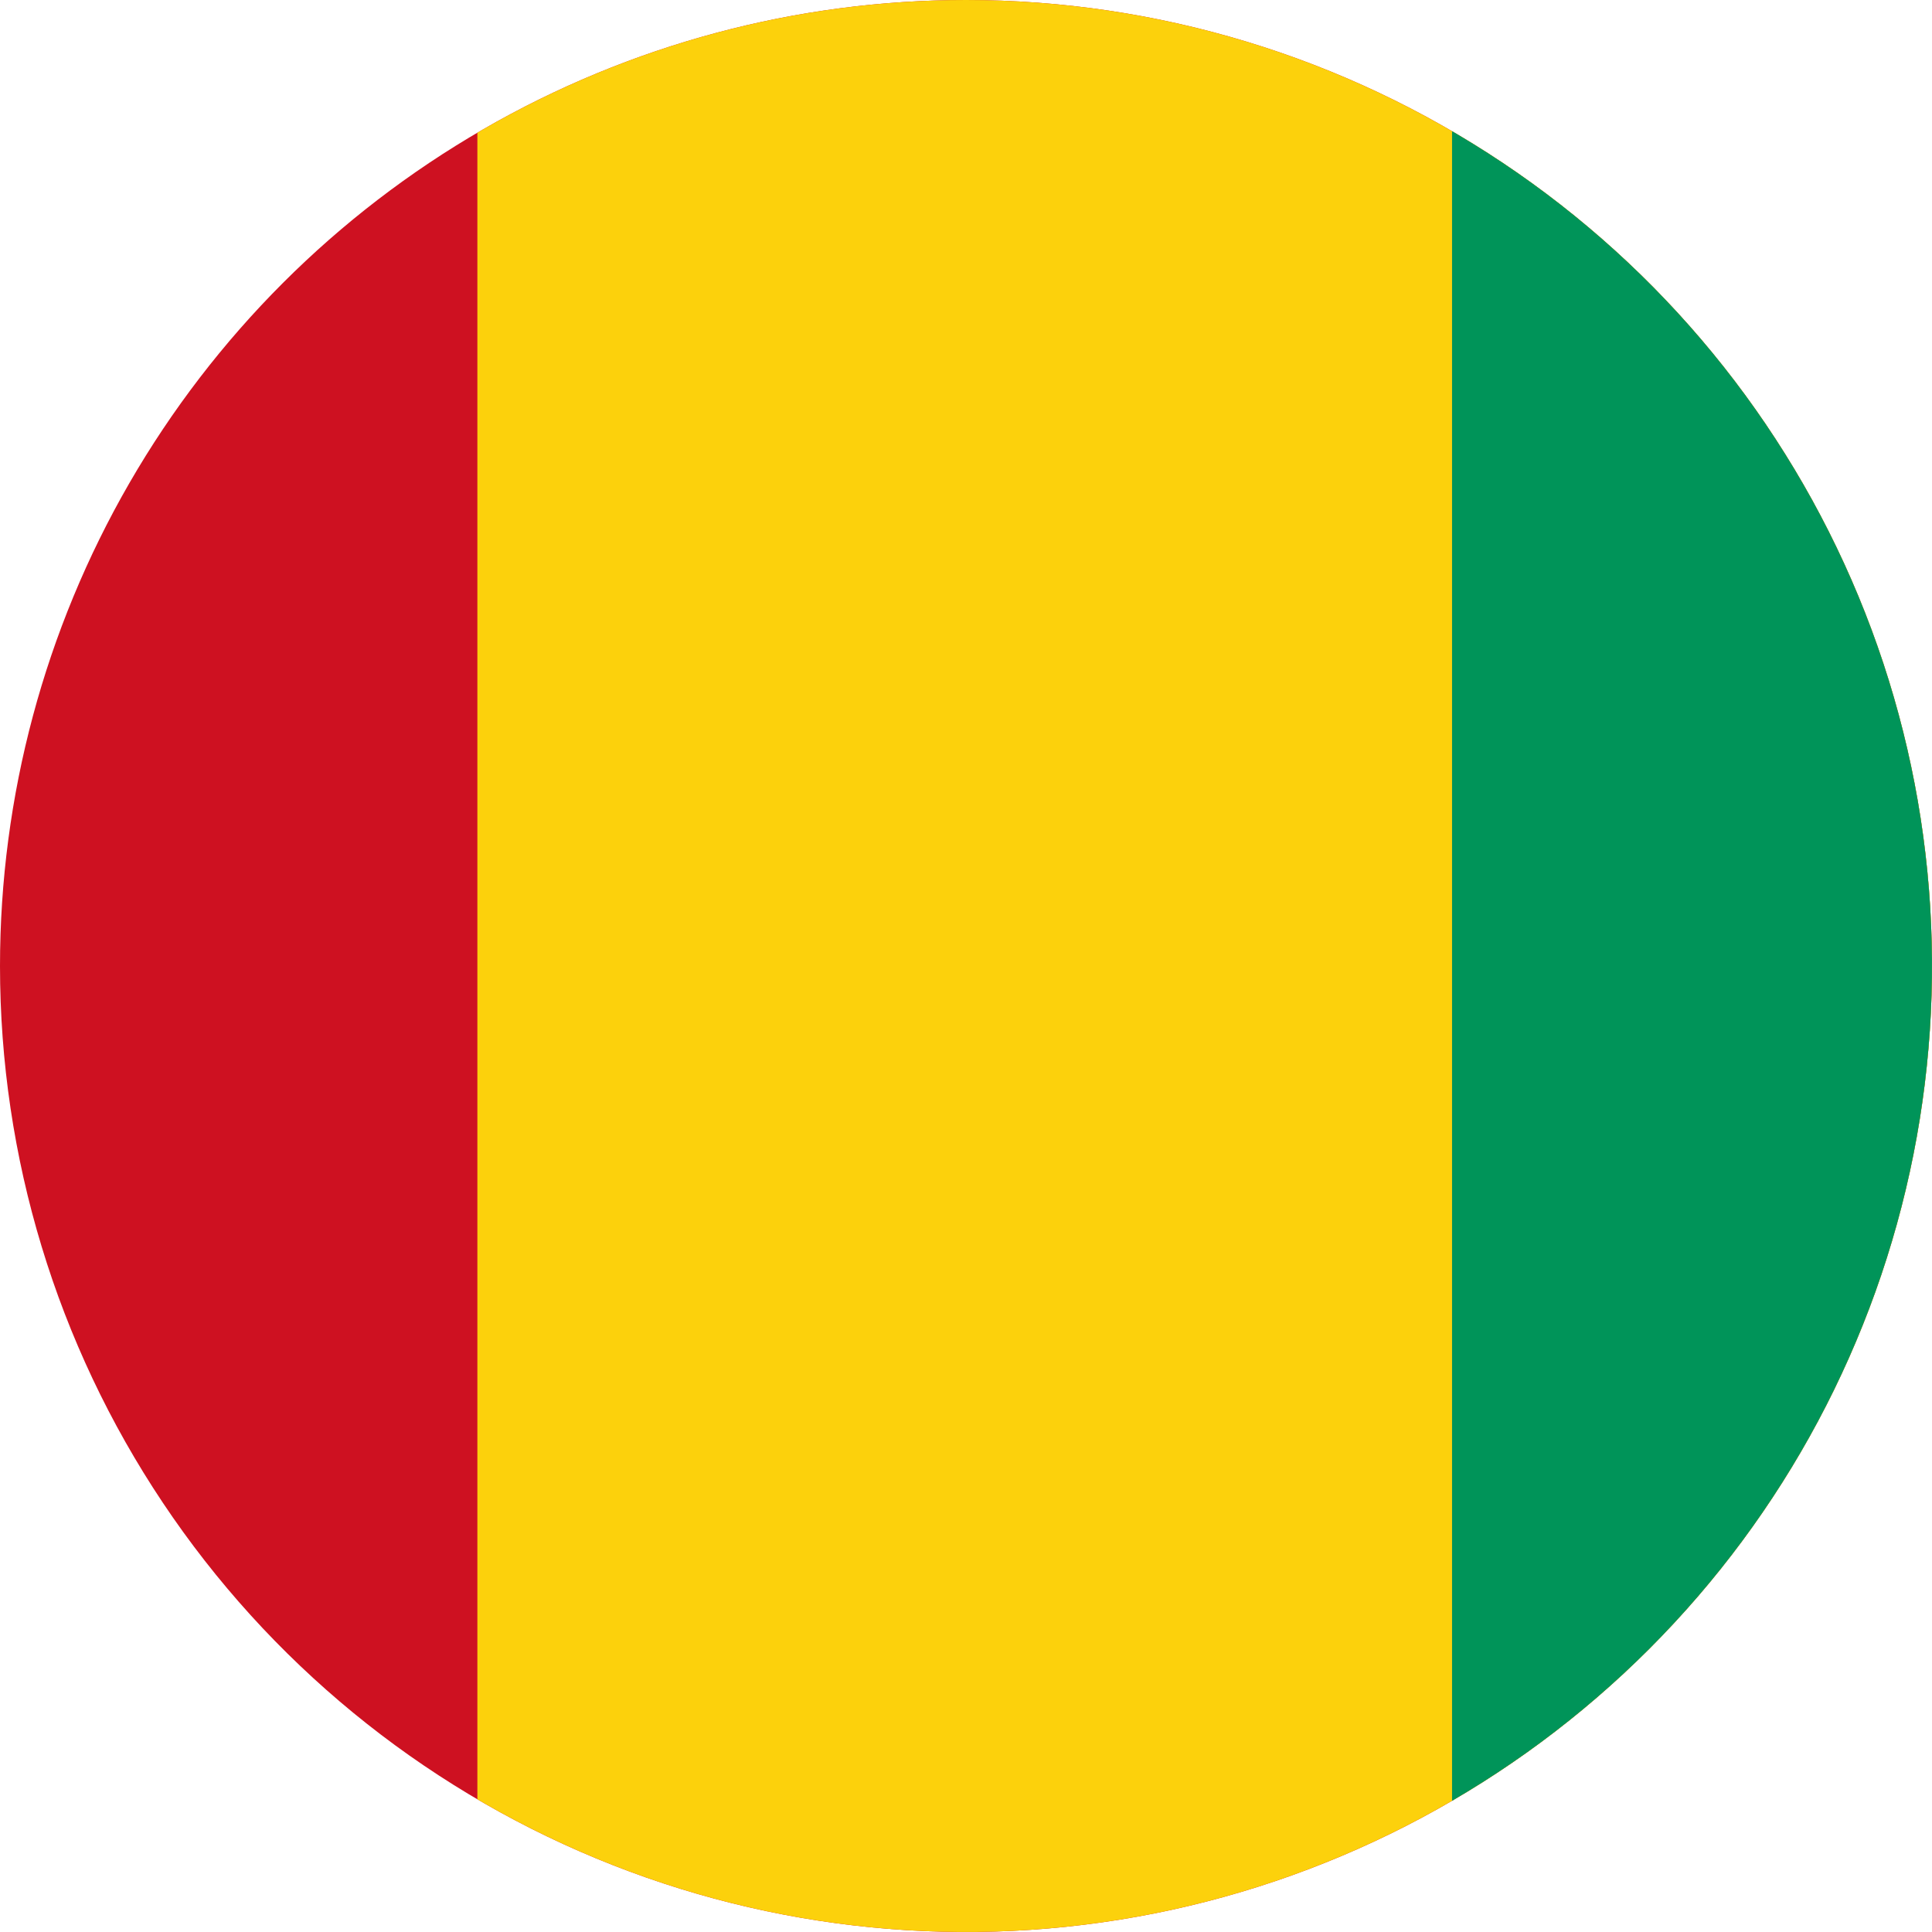 <svg xmlns="http://www.w3.org/2000/svg" xmlns:xlink="http://www.w3.org/1999/xlink" width="24" height="24" viewBox="0 0 24 24">
  <defs>
    <clipPath id="clip-path">
      <path id="Tracciato_2887" data-name="Tracciato 2887" d="M.57,12.749a12,12,0,1,0,12-12,12,12,0,0,0-12,12" transform="translate(-0.57 -0.749)" fill="none"/>
    </clipPath>
  </defs>
  <g id="Guinea" transform="translate(-0.57 -0.749)">
    <g id="Raggruppa_67" data-name="Raggruppa 67" transform="translate(0.57 0.749)" clip-path="url(#clip-path)">
      <rect id="Rettangolo_279" data-name="Rettangolo 279" width="36.269" height="24.183" transform="translate(-6.135 -0.086)" fill="#ce1121"/>
      <rect id="Rettangolo_280" data-name="Rettangolo 280" width="24.204" height="24.183" transform="translate(5.93 -0.086)" fill="#fcd10c"/>
      <rect id="Rettangolo_281" data-name="Rettangolo 281" width="12.097" height="24.183" transform="translate(18.038 -0.086)" fill="#009459"/>
    </g>
  </g>
</svg>
